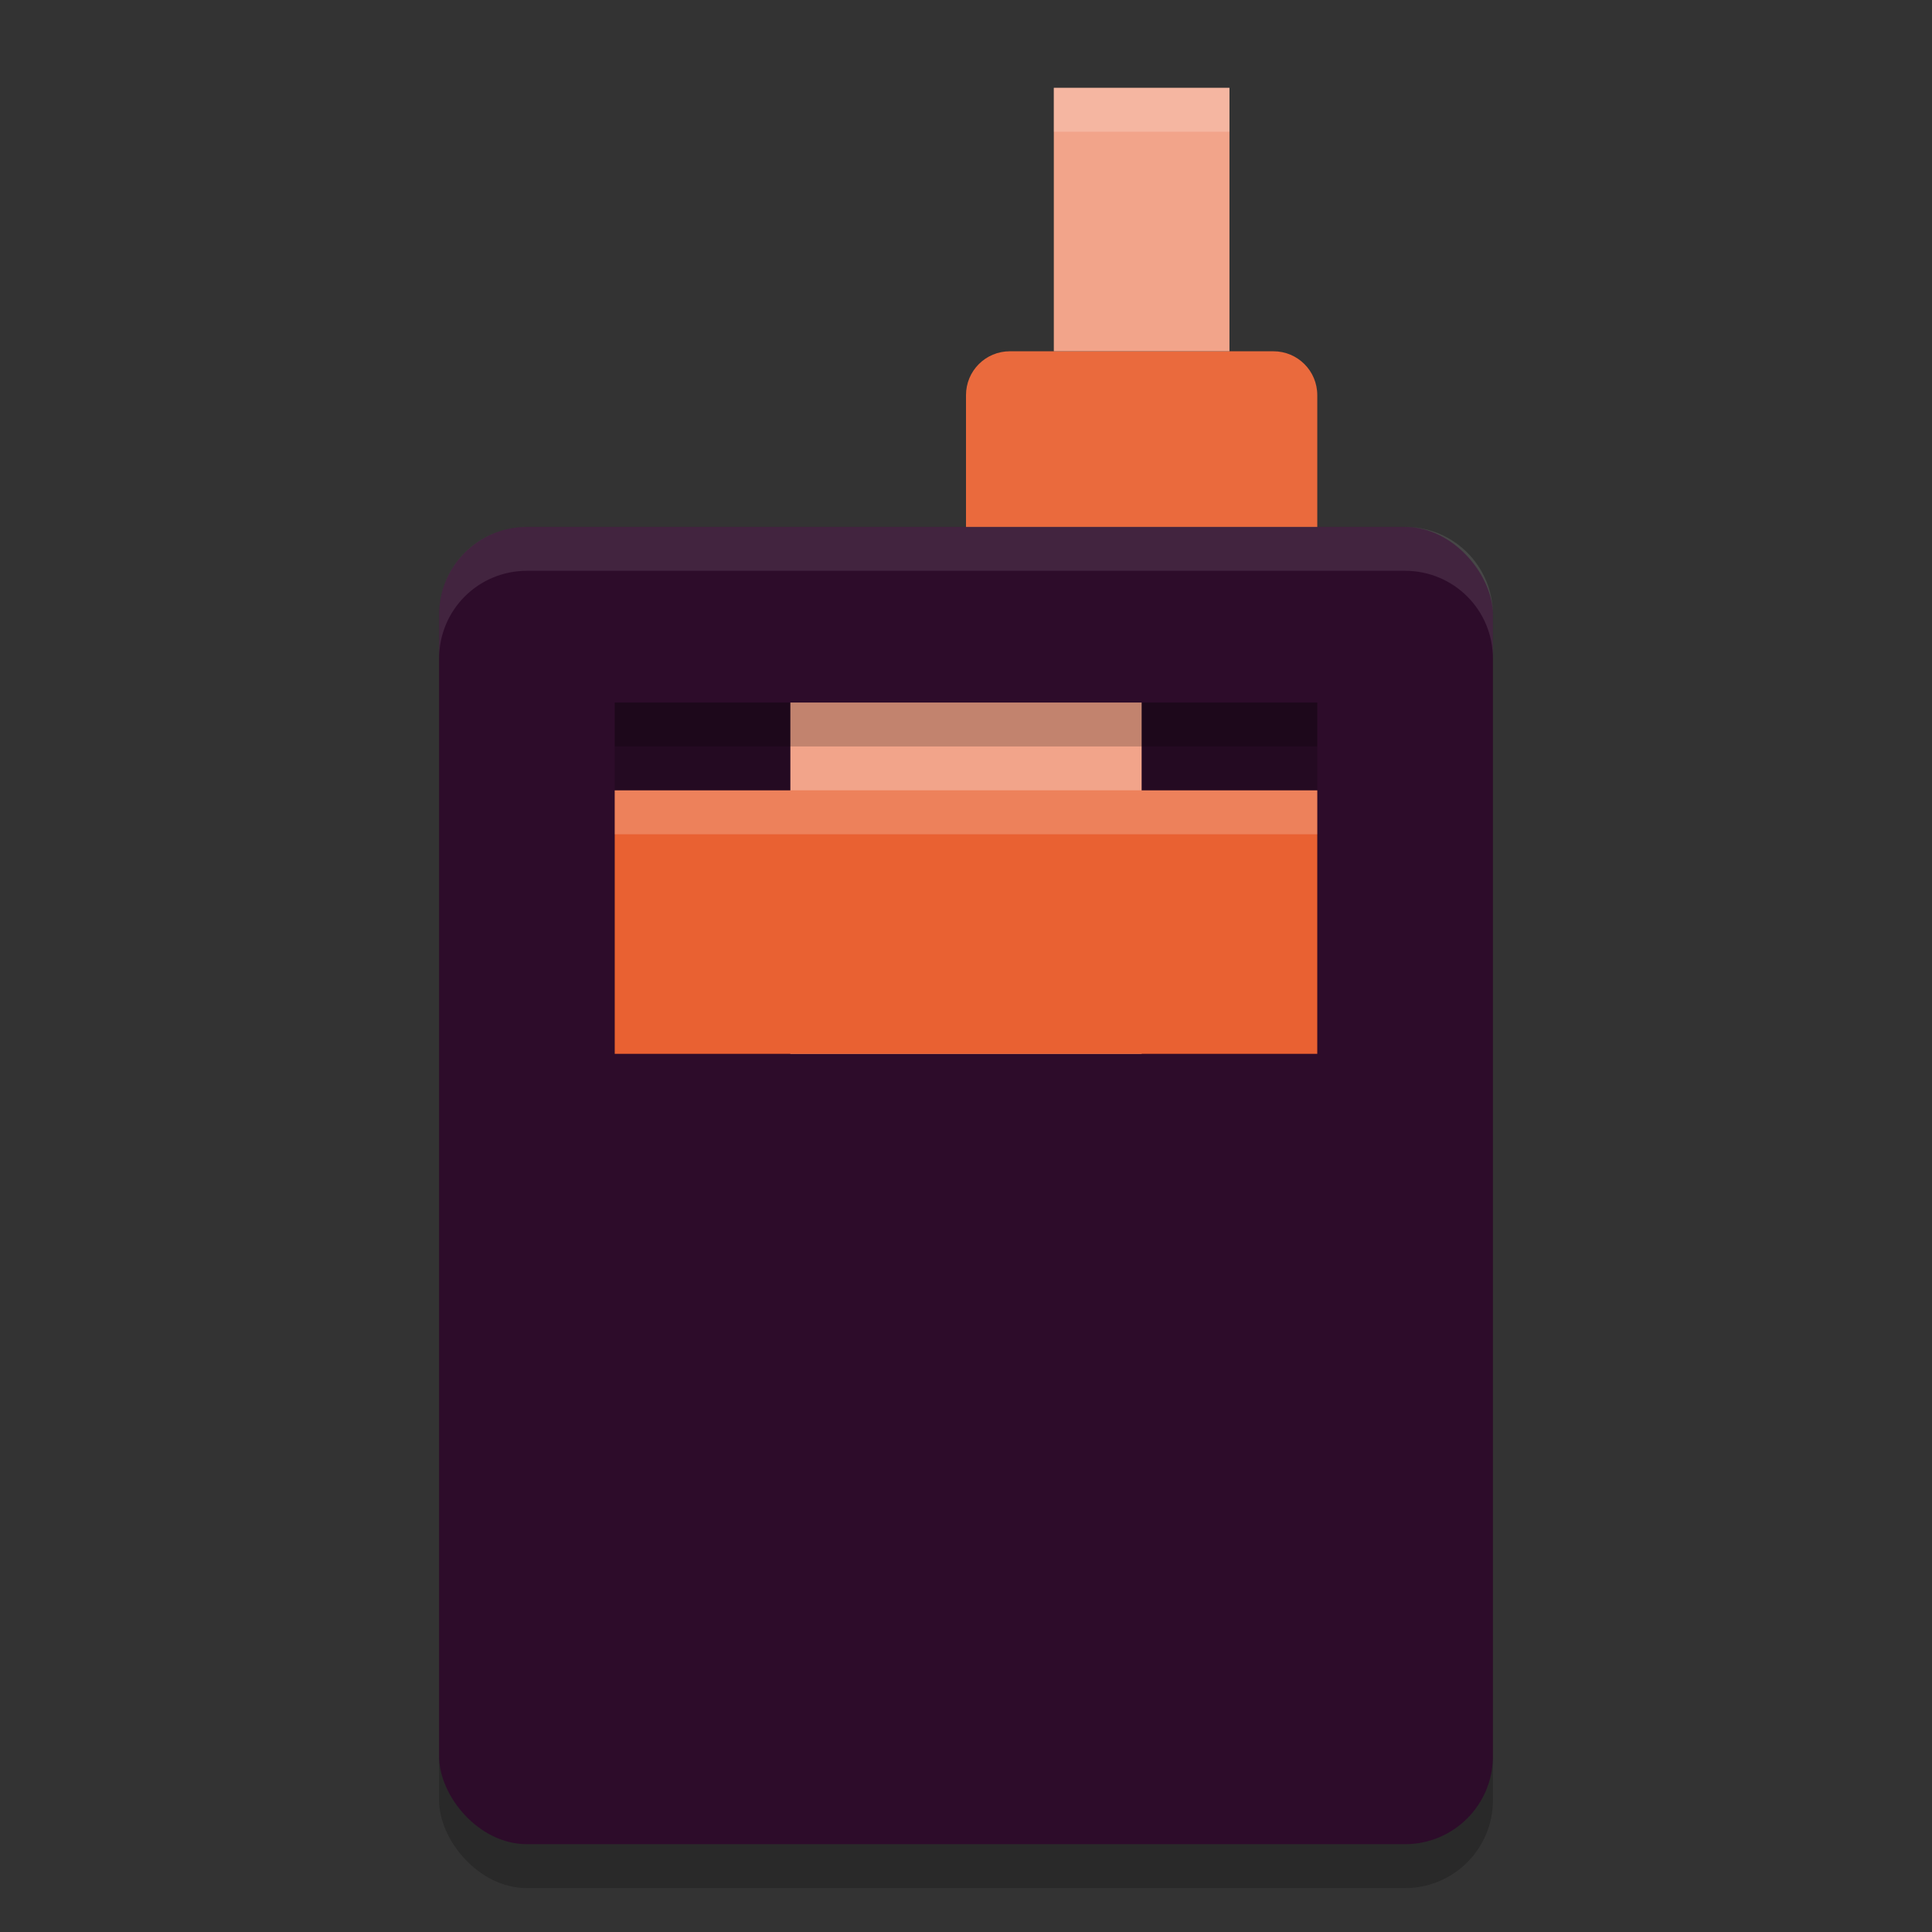 <svg xmlns="http://www.w3.org/2000/svg" width="22" height="22" version="1">
 <rect width="100%" height="100%" fill="#333333" stroke="none"/>
 <rect style="opacity:0.2" width="12" height="15" x="5" y="6.5" rx="1" ry="1"/>
 <rect style="fill:#2d0c2a" width="12" height="15" x="5" y="6" rx="1" ry="1"/>
 <path style="fill:#ea6a3d" d="M 11.5 4 C 11.223 4 11 4.223 11 4.5 L 11 5 L 11 5.5 L 11 6 L 11.5 6 L 14.5 6 L 15 6 L 15 5.5 L 15 5 L 15 4.5 C 15 4.223 14.777 4 14.5 4 L 11.5 4 z"/>
 <rect style="fill:#f2a48a" width="2" height="3" x="12" y="1"/>
 <rect style="opacity:0.2" width="8" height="4" x="7" y="8"/>
 <rect style="fill:#f2a48a" width="4" height="4" x="9" y="8"/>
 <path style="fill:#e96132" d="m 7,9 v 3 h 8 V 9 Z"/>
 <rect style="opacity:0.2" width="8" height=".5" x="7" y="8"/>
 <rect style="opacity:0.2;fill:#ffffff" width="8" height=".5" x="7" y="9"/>
 <path style="opacity:0.1;fill:#ffffff" d="M 6,6 C 5.446,6 5,6.446 5,7 v 0.5 c 0,-0.554 0.446,-1 1,-1 h 10 c 0.554,0 1,0.446 1,1 V 7 C 17,6.446 16.554,6 16,6 Z"/>
 <rect style="opacity:0.2;fill:#ffffff" width="2" height=".5" x="12" y="1"/>
</svg>
